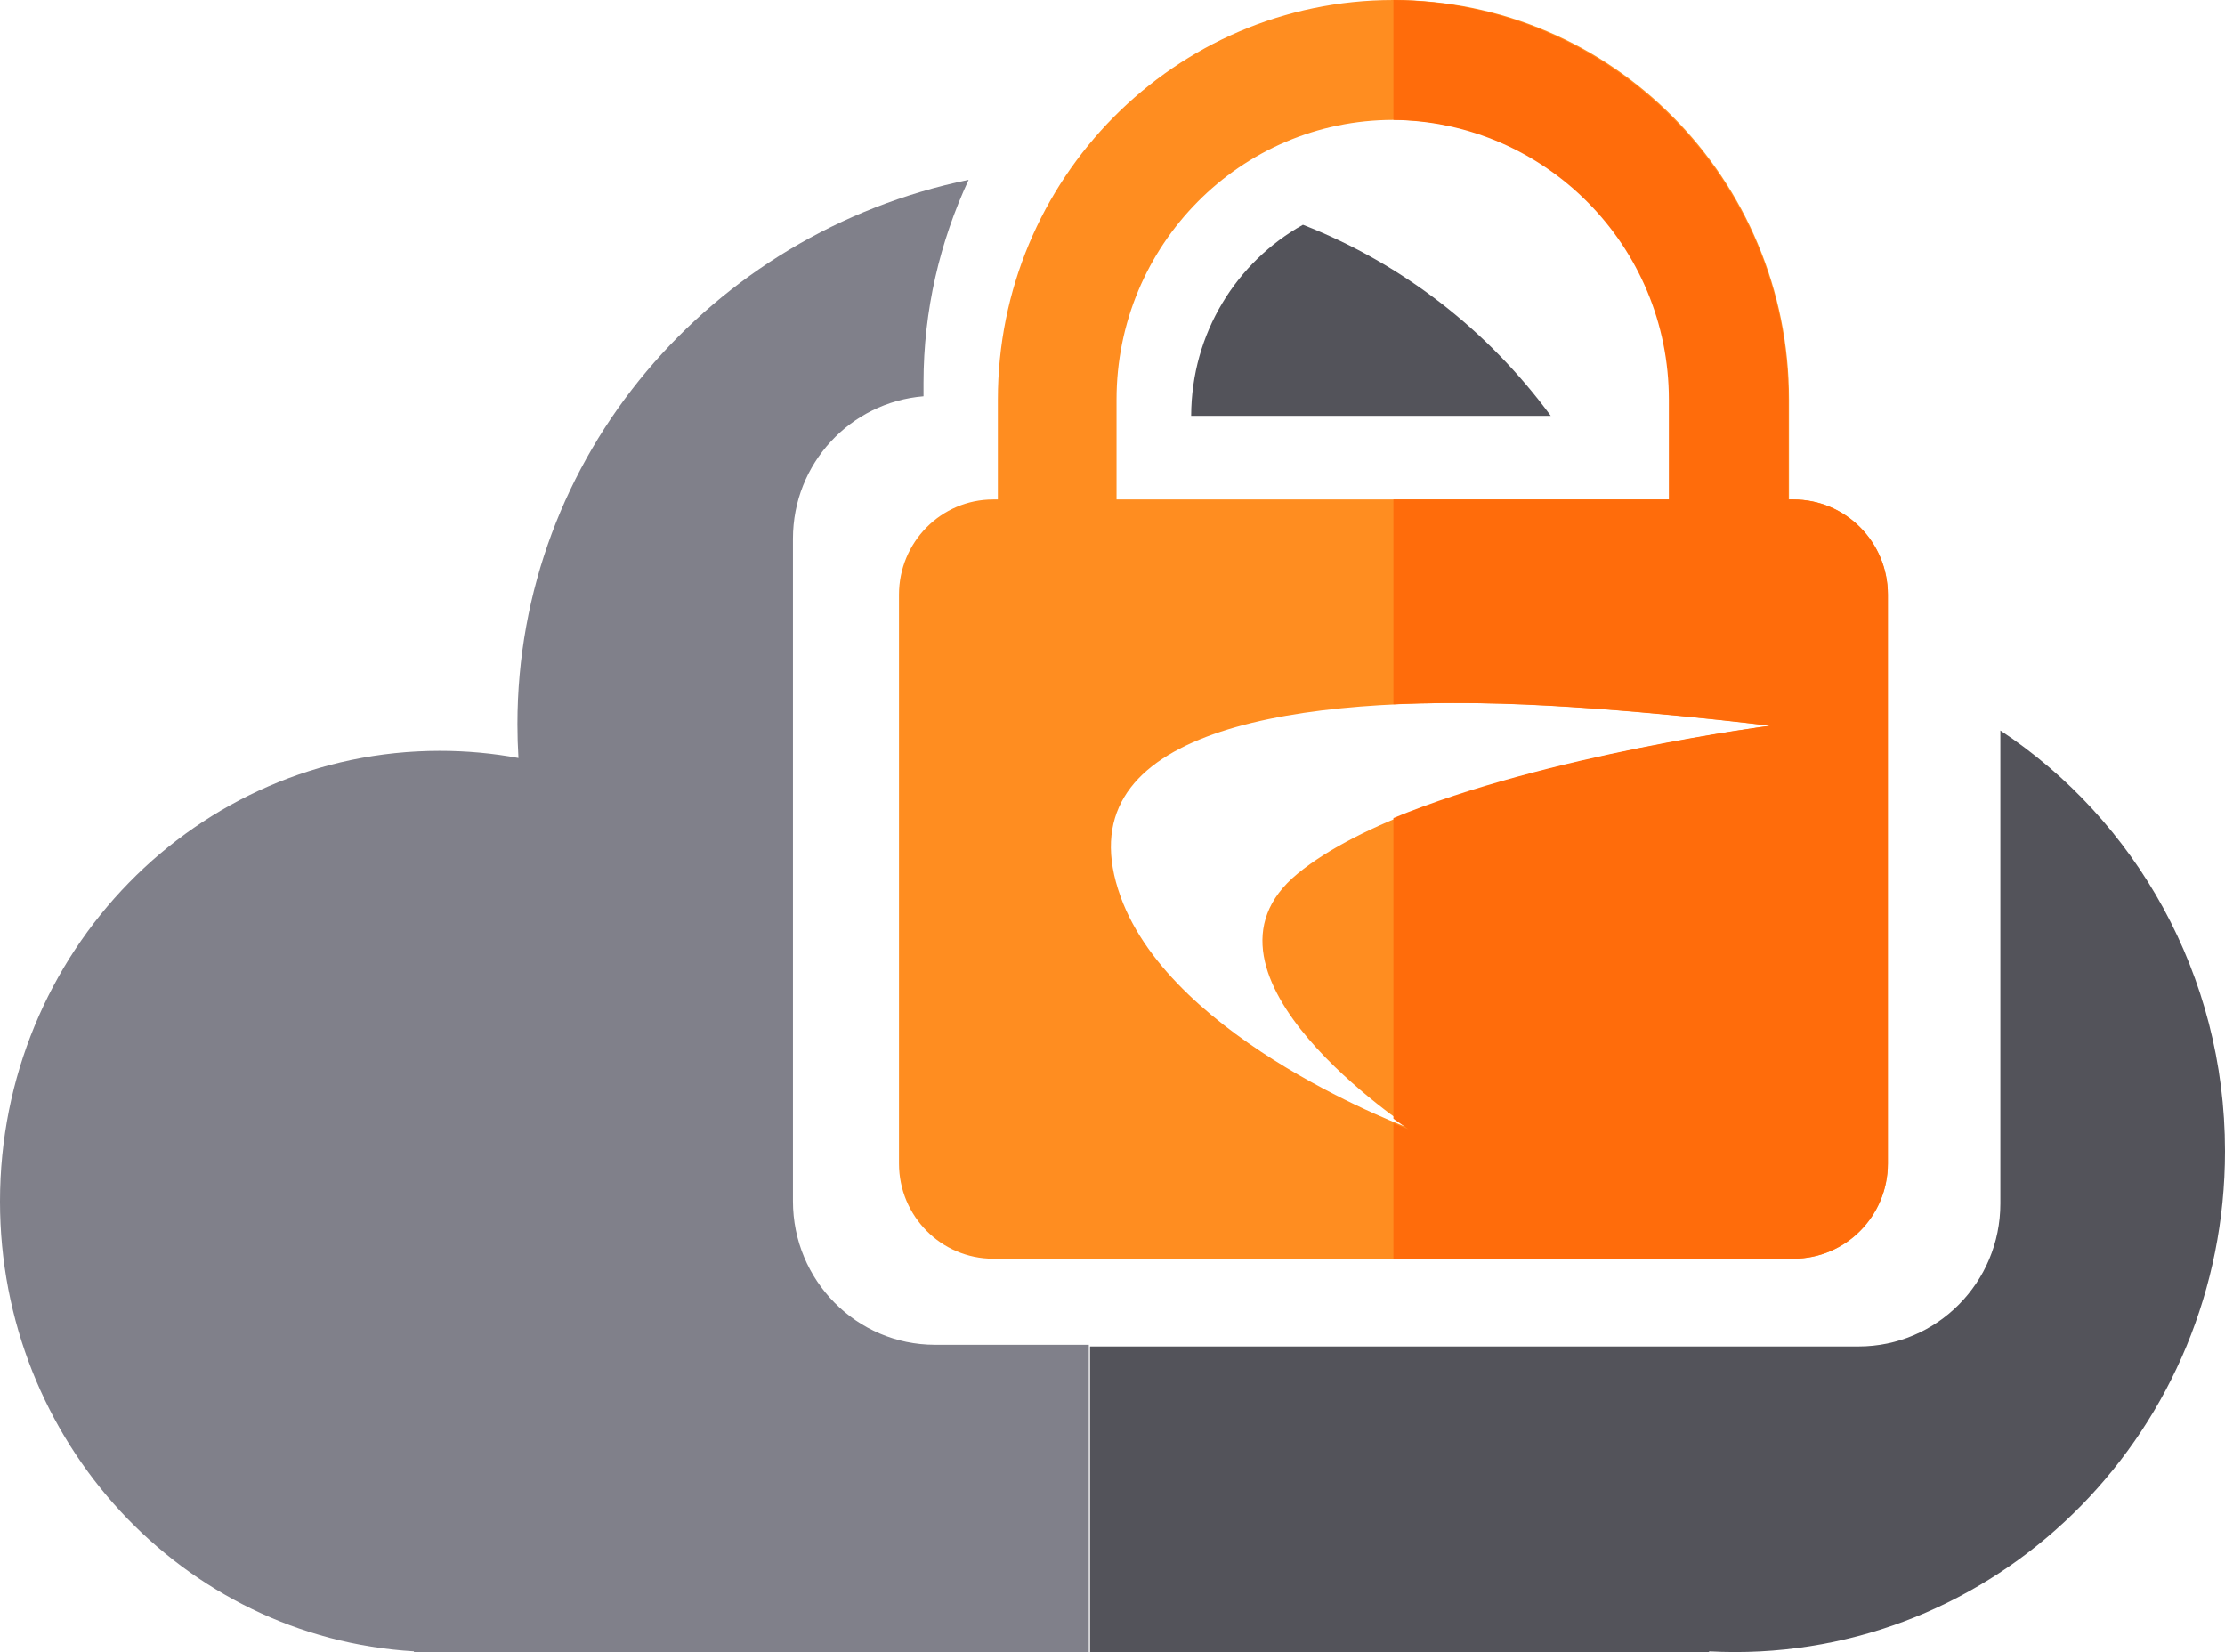 <?xml version="1.0" encoding="UTF-8" standalone="no"?>
<!DOCTYPE svg PUBLIC "-//W3C//DTD SVG 1.1//EN" "http://www.w3.org/Graphics/SVG/1.1/DTD/svg11.dtd">
<svg width="100%" height="100%" viewBox="0 0 198 147" version="1.1" xmlns="http://www.w3.org/2000/svg" xmlns:xlink="http://www.w3.org/1999/xlink" xml:space="preserve" xmlns:serif="http://www.serif.com/" style="fill-rule:evenodd;clip-rule:evenodd;stroke-linejoin:round;stroke-miterlimit:1.414;">
    <g transform="matrix(1,0,0,1,-510,-352)">
        <g transform="matrix(1,0,0,1,27,27)">
            <g id="SW-Cloud-App-Security">
                <path id="Fill-5" d="M598.948,345C593.069,348.279 589.025,354.617 589,362L621,362C615.437,354.433 607.827,348.468 598.948,345" style="fill:rgb(83,83,90);"/>
                <path id="Fill-7" d="M661.01,390L661.01,432.095C661.01,439.117 655.359,444.808 648.385,444.808L580,444.808L580,472L635.091,472L635.091,471.936C635.849,471.979 636.615,472 637.389,472C661.473,472 681,452.046 681,427.43C681,411.717 673.025,397.941 661.01,390" style="fill:rgb(83,83,90);"/>
                <path id="Fill-9" d="M631.64,369.444L582.36,369.444L582.36,360.556C582.36,346.807 593.394,335.667 607,335.667C620.606,335.667 631.64,346.807 631.64,360.556L631.64,369.444ZM608.615,425.473C608.615,425.473 587.401,417.711 582.724,404.796C577.486,390.338 596.904,387.038 616.767,387.613C627.471,387.923 640.552,389.577 640.552,389.577C640.552,389.577 609.646,393.576 598.478,402.733C587.573,411.676 608.615,425.473 608.615,425.473ZM571.8,369.444L571.8,360.556C571.8,340.92 587.556,325 607,325C626.444,325 642.204,340.92 642.204,360.556L642.204,369.444L642.619,369.444C647.25,369.444 651,373.237 651,377.91L651,428.534C651,433.207 647.25,437 642.619,437L571.381,437C566.755,437 563,433.207 563,428.534L563,377.91C563,373.237 566.755,369.444 571.381,369.444L571.8,369.444Z" style="fill:rgb(255,141,32);"/>
                <path id="Combined-Shape" d="M607,387.667L607,369.444L631.511,369.444L631.511,360.555C631.511,346.905 620.562,335.825 607,335.667L607,325C626.438,325.158 642.145,341.017 642.145,360.555L642.145,369.444L642.563,369.444C647.224,369.444 651,373.236 651,377.909L651,428.534C651,433.207 647.224,437 642.563,437L607,437L607,424.95C607.844,425.296 608.332,425.473 608.332,425.473C608.332,425.473 607.821,425.14 607,424.545L607,397.786C620.716,392.117 640.482,389.576 640.482,389.576C640.482,389.576 627.313,387.922 616.538,387.612C613.313,387.519 610.1,387.528 607,387.667Z" style="fill:rgb(255,108,11);"/>
                <path id="Combined-Shape1" serif:id="Combined-Shape" d="M680.991,426.265C680.997,426.572 681,426.879 681,427.186C681,426.879 680.997,426.572 680.991,426.266L680.991,426.265ZM680.851,430.916C680.827,431.217 680.8,431.518 680.77,431.817C680.8,431.518 680.827,431.217 680.851,430.916ZM637.095,472C636.409,471.997 635.726,471.978 635.043,471.945L635.043,471.937C635.72,471.975 636.404,471.996 637.095,472ZM579.894,472L519.836,472L519.836,471.936C499.291,470.709 483,453.257 483,431.902C483,409.759 500.525,391.809 522.141,391.809C524.529,391.809 526.868,392.026 529.138,392.448C529.079,391.455 529.046,390.458 529.046,389.449C529.046,365.614 546.267,345.725 569.197,341C566.649,346.488 565.183,352.593 565.183,359.057L565.183,360.263C558.687,360.795 553.564,366.232 553.564,372.938L553.564,431.877C553.564,438.937 559.222,444.659 566.202,444.659L648.351,444.659C654.229,444.659 659.169,440.601 660.583,435.104C659.17,440.602 654.229,444.659 648.351,444.659L579.894,444.659L579.894,472Z" style="fill:rgb(128,128,138);"/>
            </g>
        </g>
    </g>
</svg>

